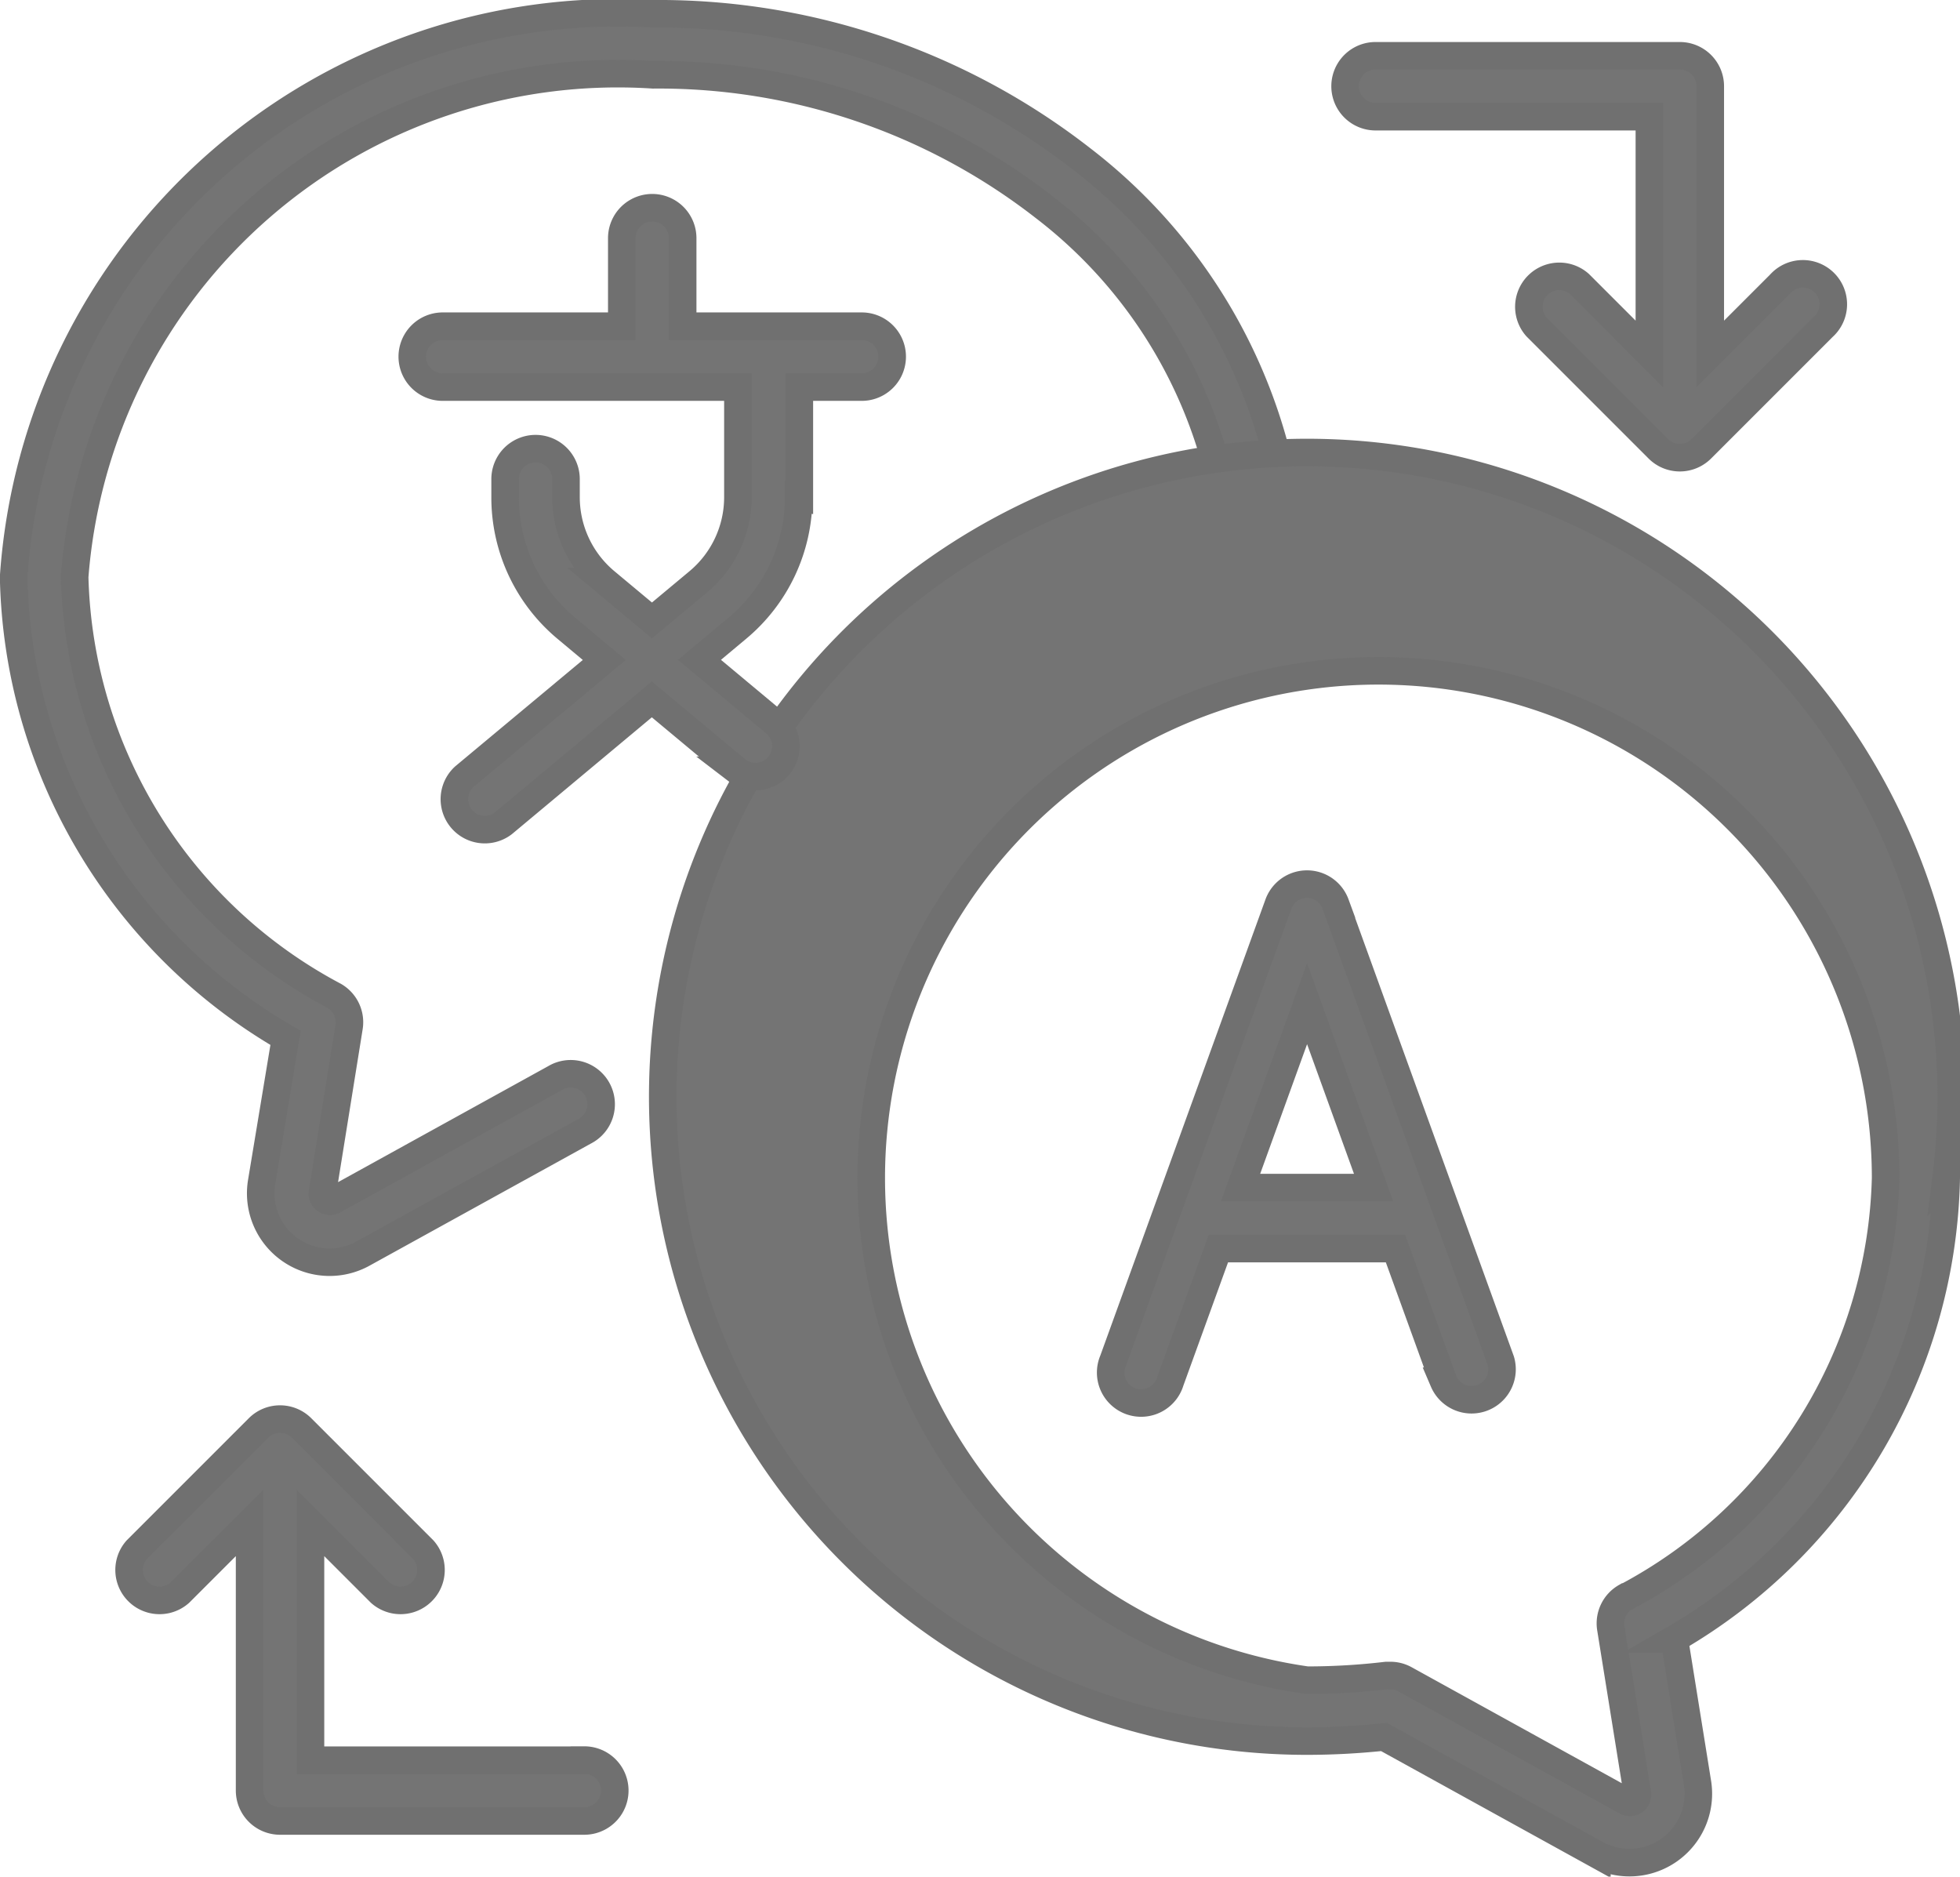 <svg xmlns="http://www.w3.org/2000/svg" width="14.229" height="13.623" viewBox="0 0 14.229 13.623">
  <g id="Group_4672" data-name="Group 4672" transform="translate(19000.992 -19769.898)">
    <g id="Group_4671" data-name="Group 4671">
      <path id="Path_431" data-name="Path 431" d="M3.974,20.434,3.8,21.484A.5.5,0,0,0,4.536,22l1.608-.887a.221.221,0,1,0-.213-.387l-1.607.887a.055.055,0,0,1-.082-.057l.193-1.2a.221.221,0,0,0-.108-.227,3.543,3.543,0,0,1-1.884-3.041,3.955,3.955,0,0,1,4.2-3.645,4.554,4.554,0,0,1,2.84.962,3.488,3.488,0,0,1,1.338,2.33.221.221,0,0,0,.439-.049,3.926,3.926,0,0,0-1.5-2.627A5,5,0,0,0,6.639,13,4.395,4.395,0,0,0,2,17.088,3.956,3.956,0,0,0,3.974,20.434Z" transform="translate(-19002.893 19756.998)" fill="#747474" stroke="#707070" stroke-width="0.2"/>
      <path id="Path_432" data-name="Path 432" d="M183.279,175.014a4.677,4.677,0,1,0-4.639,4.087,5.316,5.316,0,0,0,.558-.03l1.546.853a.5.5,0,0,0,.731-.514l-.169-1.051a3.956,3.956,0,0,0,1.974-3.346Zm-2.326,3.041a.221.221,0,0,0-.108.227l.193,1.2a.055.055,0,0,1-.081.057l-1.607-.887a.221.221,0,0,0-.107-.027l-.026,0a4.884,4.884,0,0,1-.577.034,3.682,3.682,0,1,1,4.2-3.645,3.543,3.543,0,0,1-1.884,3.041Z" transform="translate(-19170.143 19603.436)" fill="#747474" stroke="#707070" stroke-width="0.2"/>
      <path id="Path_433" data-name="Path 433" d="M292.19,241.842a.221.221,0,0,0-.415,0l-1.2,3.314a.221.221,0,1,0,.415.15l.349-.963h1.286l.349.963a.221.221,0,0,0,.415-.15l-1.2-3.314ZM291.5,243.9l.483-1.335.483,1.335H291.5Z" transform="translate(-19283.486 19534.619)" fill="#747474" stroke="#707070" stroke-width="0.2"/>
      <path id="Path_434" data-name="Path 434" d="M109.805,66.1V65.3h.453a.221.221,0,0,0,0-.442h-1.3v-.639a.221.221,0,0,0-.442,0v.639h-1.3a.221.221,0,0,0,0,.442h2.143V66.1a.8.8,0,0,1-.287.613l-.337.281-.337-.281a.8.8,0,0,1-.287-.613v-.132a.221.221,0,1,0-.442,0V66.1a1.236,1.236,0,0,0,.446.952l.274.229-1.016.847a.221.221,0,0,0,.283.339l1.078-.9.618.515a.221.221,0,0,0,.283-.339l-.555-.463.274-.229a1.236,1.236,0,0,0,.446-.952Z" transform="translate(-19104.994 19707.408)" fill="#747474" stroke="#707070" stroke-width="0.2"/>
      <path id="Path_435" data-name="Path 435" d="M352.223,24.442h1.988v1.722l-.507-.507a.221.221,0,0,0-.312.312l.884.884a.221.221,0,0,0,.312,0l.884-.884a.221.221,0,1,0-.312-.312l-.507.507V24.221a.221.221,0,0,0-.221-.221h-2.209a.221.221,0,0,0,0,.442Z" transform="translate(-19343.229 19746.303)" fill="#747474" stroke="#707070" stroke-width="0.2"/>
      <path id="Path_436" data-name="Path 436" d="M35.314,384.789H33.326v-1.723l.507.507a.221.221,0,0,0,.312-.312l-.884-.884a.221.221,0,0,0-.312,0l-.884.884a.221.221,0,0,0,.312.312l.507-.507v1.943a.221.221,0,0,0,.221.221h2.209a.221.221,0,0,0,0-.442Z" transform="translate(-19032.064 19397.887)" fill="#747474" stroke="#707070" stroke-width="0.2"/>
    </g>
  </g>
</svg>
